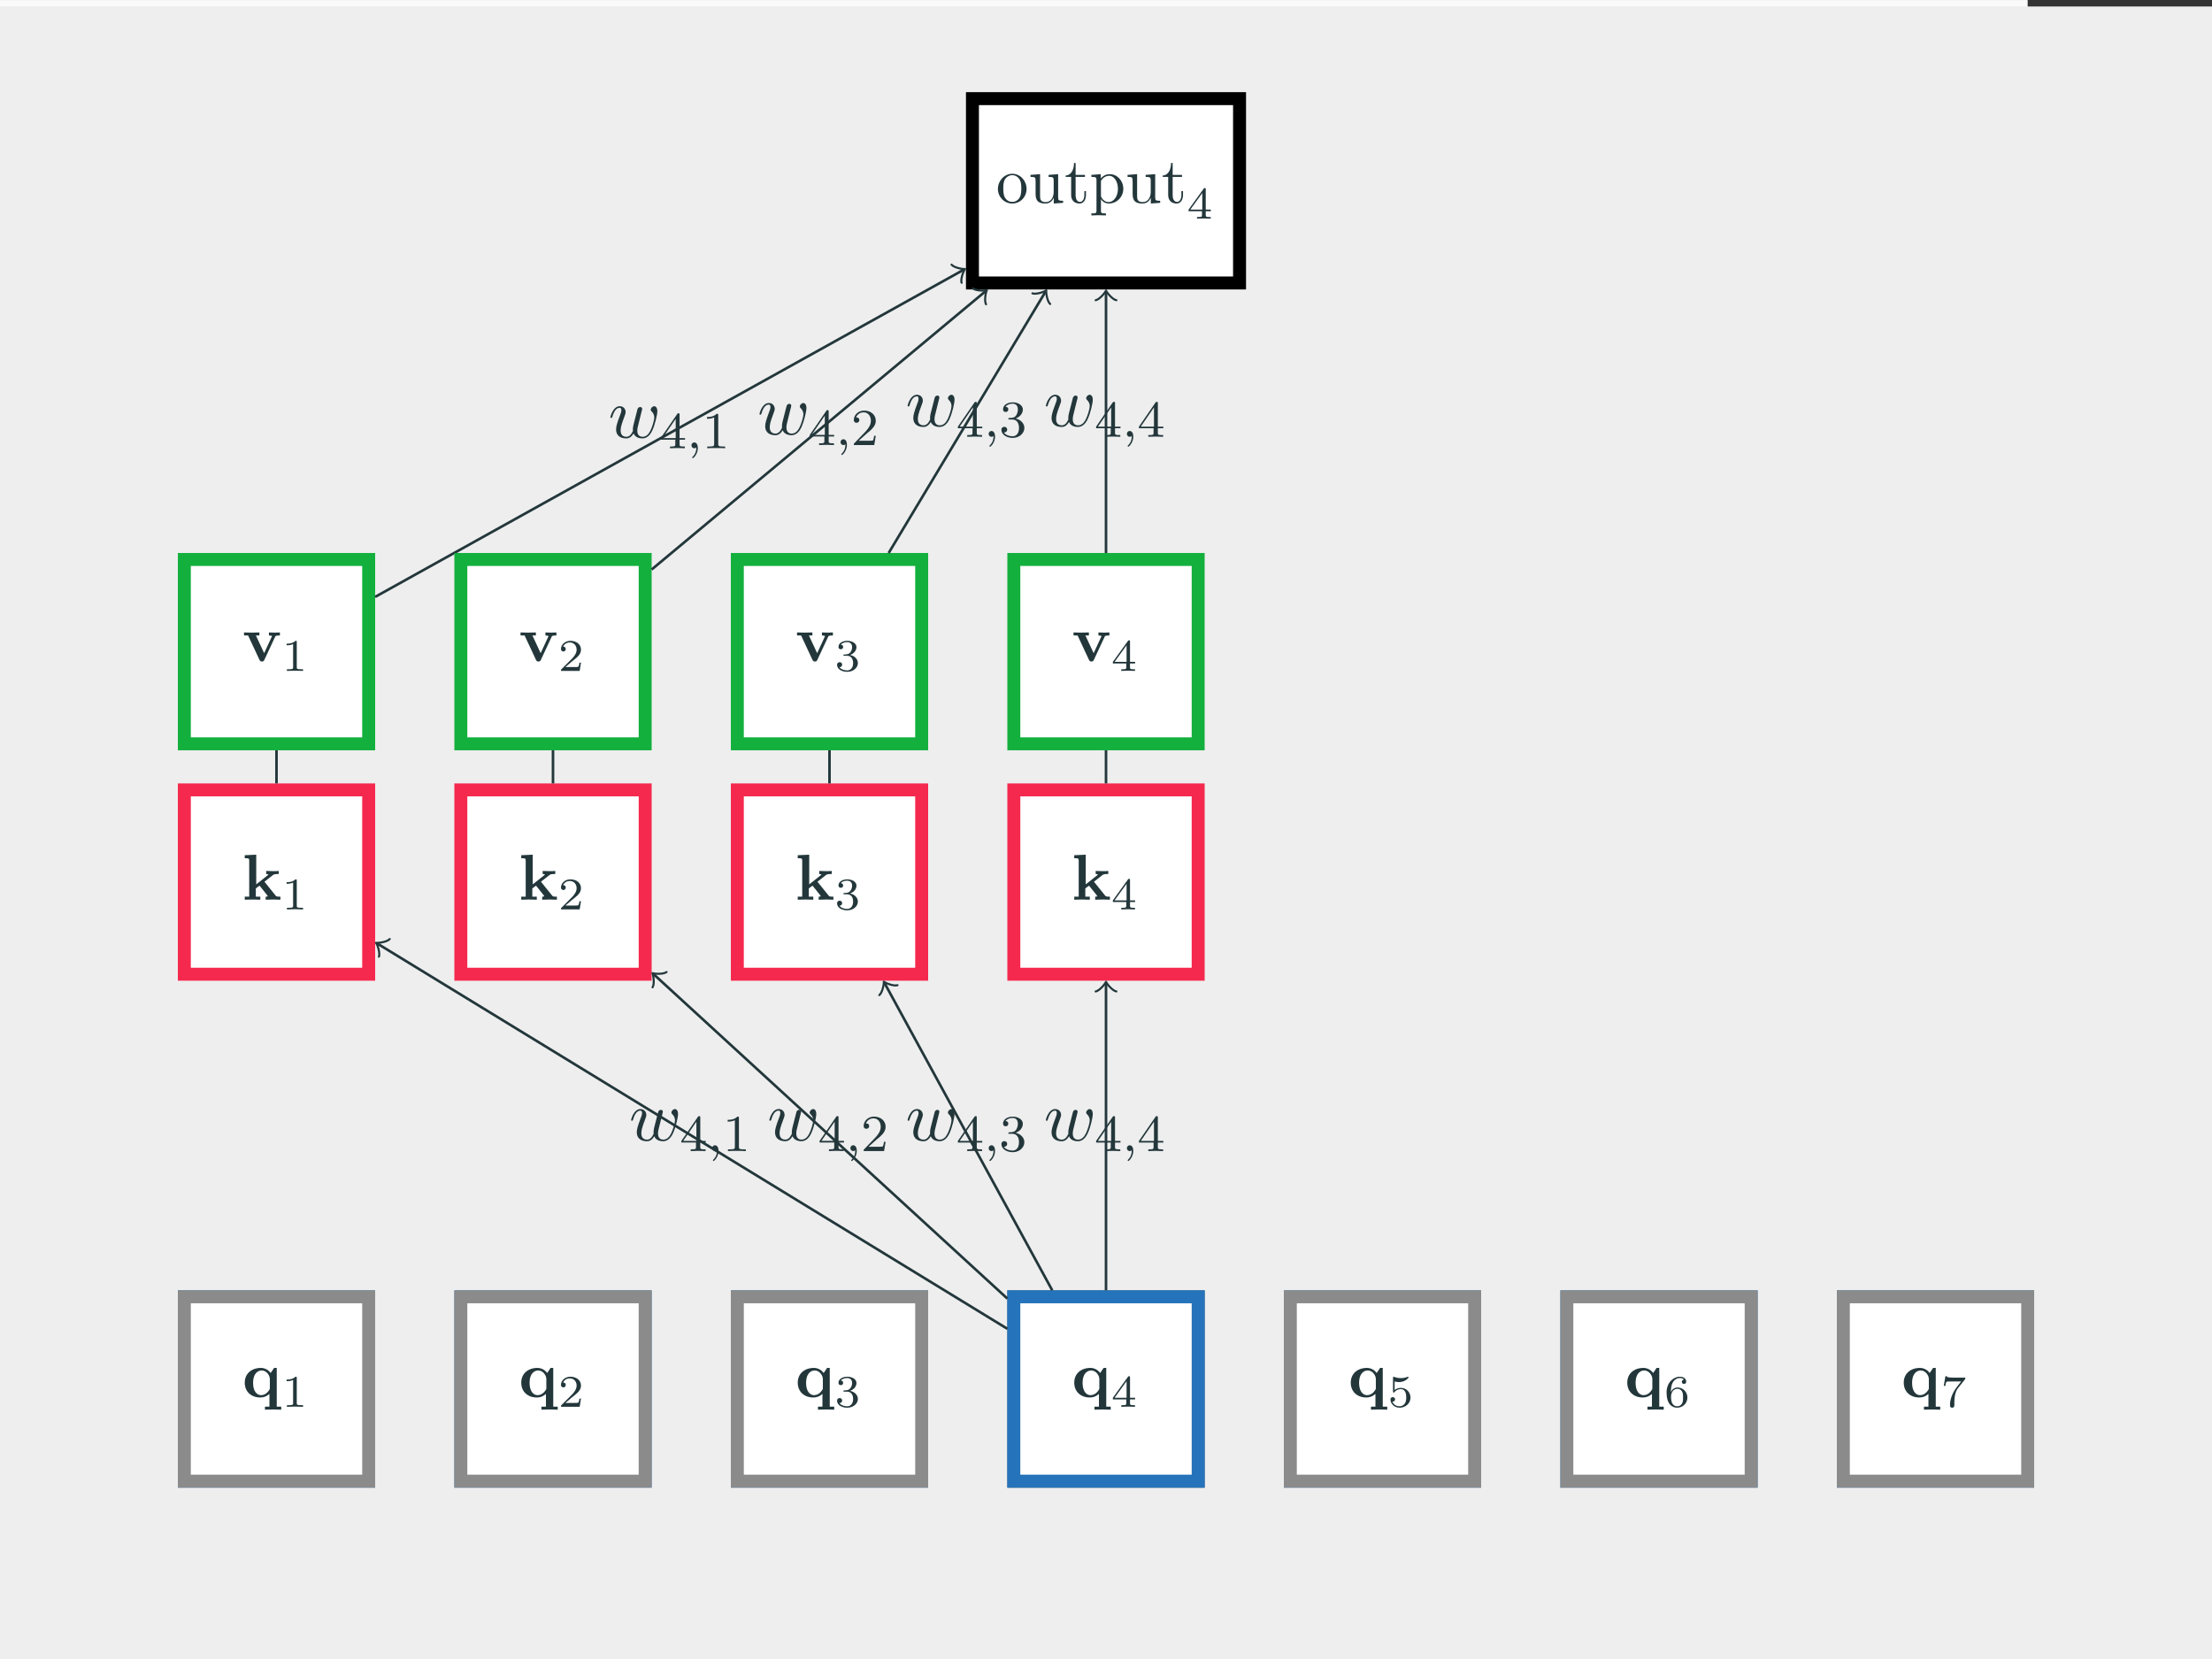 <?xml version="1.0" encoding="UTF-8"?>
<svg xmlns="http://www.w3.org/2000/svg" xmlns:xlink="http://www.w3.org/1999/xlink" width="340.16" height="255.12" viewBox="0 0 340.16 255.12">
<rect x="0" y="0" width="340.16" height="255.12" fill="#333333" stroke="none"/>
<defs>
<g>
<g id="glyph-0-0">
</g>
<g id="glyph-0-1">
<path d="M 4.688 -2.141 C 4.688 -3.406 3.703 -4.469 2.5 -4.469 C 1.25 -4.469 0.281 -3.375 0.281 -2.141 C 0.281 -0.844 1.312 0.109 2.484 0.109 C 3.688 0.109 4.688 -0.875 4.688 -2.141 Z M 2.5 -0.141 C 2.062 -0.141 1.625 -0.344 1.359 -0.812 C 1.109 -1.25 1.109 -1.859 1.109 -2.219 C 1.109 -2.609 1.109 -3.141 1.344 -3.578 C 1.609 -4.031 2.078 -4.25 2.484 -4.25 C 2.922 -4.25 3.344 -4.031 3.609 -3.594 C 3.875 -3.172 3.875 -2.594 3.875 -2.219 C 3.875 -1.859 3.875 -1.312 3.656 -0.875 C 3.422 -0.422 2.984 -0.141 2.5 -0.141 Z M 2.5 -0.141 "/>
</g>
<g id="glyph-0-2">
<path d="M 3.891 -0.781 L 3.891 0.109 L 5.328 0 L 5.328 -0.312 C 4.641 -0.312 4.562 -0.375 4.562 -0.875 L 4.562 -4.406 L 3.094 -4.297 L 3.094 -3.984 C 3.781 -3.984 3.875 -3.922 3.875 -3.422 L 3.875 -1.656 C 3.875 -0.781 3.391 -0.109 2.656 -0.109 C 1.828 -0.109 1.781 -0.578 1.781 -1.094 L 1.781 -4.406 L 0.312 -4.297 L 0.312 -3.984 C 1.094 -3.984 1.094 -3.953 1.094 -3.078 L 1.094 -1.578 C 1.094 -0.797 1.094 0.109 2.609 0.109 C 3.172 0.109 3.609 -0.172 3.891 -0.781 Z M 3.891 -0.781 "/>
</g>
<g id="glyph-0-3">
<path d="M 1.719 -3.984 L 3.156 -3.984 L 3.156 -4.297 L 1.719 -4.297 L 1.719 -6.125 L 1.469 -6.125 C 1.469 -5.312 1.172 -4.25 0.188 -4.203 L 0.188 -3.984 L 1.031 -3.984 L 1.031 -1.234 C 1.031 -0.016 1.969 0.109 2.328 0.109 C 3.031 0.109 3.312 -0.594 3.312 -1.234 L 3.312 -1.797 L 3.062 -1.797 L 3.062 -1.25 C 3.062 -0.516 2.766 -0.141 2.391 -0.141 C 1.719 -0.141 1.719 -1.047 1.719 -1.219 Z M 1.719 -3.984 "/>
</g>
<g id="glyph-0-4">
<path d="M 1.719 -3.75 L 1.719 -4.406 L 0.281 -4.297 L 0.281 -3.984 C 0.984 -3.984 1.062 -3.922 1.062 -3.484 L 1.062 1.172 C 1.062 1.625 0.953 1.625 0.281 1.625 L 0.281 1.938 C 0.625 1.922 1.141 1.906 1.391 1.906 C 1.672 1.906 2.172 1.922 2.516 1.938 L 2.516 1.625 C 1.859 1.625 1.75 1.625 1.75 1.172 L 1.75 -0.594 C 1.797 -0.422 2.219 0.109 2.969 0.109 C 4.156 0.109 5.188 -0.875 5.188 -2.156 C 5.188 -3.422 4.234 -4.406 3.109 -4.406 C 2.328 -4.406 1.906 -3.969 1.719 -3.75 Z M 1.75 -1.141 L 1.75 -3.359 C 2.031 -3.875 2.516 -4.156 3.031 -4.156 C 3.766 -4.156 4.359 -3.281 4.359 -2.156 C 4.359 -0.953 3.672 -0.109 2.938 -0.109 C 2.531 -0.109 2.156 -0.312 1.891 -0.719 C 1.75 -0.922 1.75 -0.938 1.75 -1.141 Z M 1.75 -1.141 "/>
</g>
<g id="glyph-1-0">
</g>
<g id="glyph-1-1">
<path d="M 3.688 -1.141 L 3.688 -1.391 L 2.906 -1.391 L 2.906 -4.5 C 2.906 -4.641 2.906 -4.703 2.766 -4.703 C 2.672 -4.703 2.641 -4.703 2.578 -4.594 L 0.266 -1.391 L 0.266 -1.141 L 2.328 -1.141 L 2.328 -0.578 C 2.328 -0.328 2.328 -0.25 1.75 -0.25 L 1.562 -0.25 L 1.562 0 C 1.922 -0.016 2.359 -0.031 2.609 -0.031 C 2.875 -0.031 3.312 -0.016 3.672 0 L 3.672 -0.25 L 3.484 -0.25 C 2.906 -0.25 2.906 -0.328 2.906 -0.578 L 2.906 -1.141 Z M 2.375 -3.938 L 2.375 -1.391 L 0.531 -1.391 Z M 2.375 -3.938 "/>
</g>
<g id="glyph-1-2">
<path d="M 2.328 -4.438 C 2.328 -4.625 2.328 -4.625 2.125 -4.625 C 1.672 -4.188 1.047 -4.188 0.766 -4.188 L 0.766 -3.938 C 0.922 -3.938 1.391 -3.938 1.766 -4.125 L 1.766 -0.578 C 1.766 -0.344 1.766 -0.25 1.078 -0.25 L 0.812 -0.25 L 0.812 0 C 0.938 0 1.797 -0.031 2.047 -0.031 C 2.266 -0.031 3.141 0 3.297 0 L 3.297 -0.25 L 3.031 -0.25 C 2.328 -0.25 2.328 -0.344 2.328 -0.578 Z M 2.328 -4.438 "/>
</g>
<g id="glyph-1-3">
<path d="M 3.516 -1.266 L 3.281 -1.266 C 3.266 -1.109 3.188 -0.703 3.094 -0.641 C 3.047 -0.594 2.516 -0.594 2.406 -0.594 L 1.125 -0.594 C 1.859 -1.234 2.109 -1.438 2.516 -1.766 C 3.031 -2.172 3.516 -2.609 3.516 -3.266 C 3.516 -4.109 2.781 -4.625 1.891 -4.625 C 1.031 -4.625 0.438 -4.016 0.438 -3.375 C 0.438 -3.031 0.734 -2.984 0.812 -2.984 C 0.969 -2.984 1.172 -3.109 1.172 -3.359 C 1.172 -3.484 1.125 -3.734 0.766 -3.734 C 0.984 -4.219 1.453 -4.375 1.781 -4.375 C 2.484 -4.375 2.844 -3.828 2.844 -3.266 C 2.844 -2.656 2.406 -2.188 2.188 -1.938 L 0.516 -0.266 C 0.438 -0.203 0.438 -0.188 0.438 0 L 3.312 0 Z M 3.516 -1.266 "/>
</g>
<g id="glyph-1-4">
<path d="M 1.906 -2.328 C 2.453 -2.328 2.844 -1.953 2.844 -1.203 C 2.844 -0.344 2.328 -0.078 1.938 -0.078 C 1.656 -0.078 1.031 -0.156 0.75 -0.578 C 1.078 -0.578 1.156 -0.812 1.156 -0.969 C 1.156 -1.188 0.984 -1.344 0.766 -1.344 C 0.578 -1.344 0.375 -1.219 0.375 -0.938 C 0.375 -0.281 1.094 0.141 1.938 0.141 C 2.906 0.141 3.578 -0.516 3.578 -1.203 C 3.578 -1.75 3.141 -2.297 2.375 -2.453 C 3.094 -2.719 3.359 -3.234 3.359 -3.672 C 3.359 -4.219 2.734 -4.625 1.953 -4.625 C 1.188 -4.625 0.594 -4.25 0.594 -3.688 C 0.594 -3.453 0.75 -3.328 0.953 -3.328 C 1.172 -3.328 1.312 -3.484 1.312 -3.672 C 1.312 -3.875 1.172 -4.031 0.953 -4.047 C 1.203 -4.344 1.672 -4.422 1.938 -4.422 C 2.25 -4.422 2.688 -4.266 2.688 -3.672 C 2.688 -3.375 2.594 -3.047 2.406 -2.844 C 2.188 -2.578 1.984 -2.562 1.641 -2.531 C 1.469 -2.516 1.453 -2.516 1.422 -2.516 C 1.406 -2.516 1.344 -2.5 1.344 -2.422 C 1.344 -2.328 1.406 -2.328 1.531 -2.328 Z M 1.906 -2.328 "/>
</g>
<g id="glyph-1-5">
<path d="M 1.078 -3.891 C 1.438 -3.797 1.641 -3.797 1.75 -3.797 C 2.672 -3.797 3.219 -4.422 3.219 -4.531 C 3.219 -4.609 3.172 -4.625 3.141 -4.625 C 3.125 -4.625 3.109 -4.625 3.078 -4.609 C 2.906 -4.547 2.547 -4.406 2.031 -4.406 C 1.828 -4.406 1.469 -4.422 1.016 -4.594 C 0.938 -4.625 0.922 -4.625 0.922 -4.625 C 0.828 -4.625 0.828 -4.547 0.828 -4.438 L 0.828 -2.391 C 0.828 -2.266 0.828 -2.188 0.938 -2.188 C 1 -2.188 1.016 -2.188 1.078 -2.281 C 1.375 -2.656 1.812 -2.719 2.047 -2.719 C 2.469 -2.719 2.656 -2.391 2.688 -2.328 C 2.812 -2.094 2.859 -1.828 2.859 -1.422 C 2.859 -1.219 2.859 -0.812 2.641 -0.5 C 2.469 -0.25 2.172 -0.078 1.828 -0.078 C 1.375 -0.078 0.906 -0.328 0.734 -0.797 C 1 -0.781 1.141 -0.953 1.141 -1.141 C 1.141 -1.438 0.875 -1.484 0.781 -1.484 C 0.781 -1.484 0.438 -1.484 0.438 -1.109 C 0.438 -0.484 1.016 0.141 1.844 0.141 C 2.734 0.141 3.516 -0.516 3.516 -1.406 C 3.516 -2.188 2.922 -2.906 2.062 -2.906 C 1.75 -2.906 1.391 -2.844 1.078 -2.578 Z M 1.078 -3.891 "/>
</g>
<g id="glyph-1-6">
<path d="M 1.047 -2.281 C 1.047 -2.844 1.094 -3.359 1.359 -3.797 C 1.594 -4.172 1.969 -4.422 2.422 -4.422 C 2.625 -4.422 2.906 -4.375 3.047 -4.188 C 2.875 -4.172 2.719 -4.047 2.719 -3.844 C 2.719 -3.672 2.844 -3.516 3.047 -3.516 C 3.266 -3.516 3.391 -3.656 3.391 -3.859 C 3.391 -4.266 3.094 -4.625 2.406 -4.625 C 1.406 -4.625 0.375 -3.703 0.375 -2.203 C 0.375 -0.406 1.219 0.141 2 0.141 C 2.844 0.141 3.578 -0.516 3.578 -1.422 C 3.578 -2.312 2.875 -2.969 2.062 -2.969 C 1.5 -2.969 1.203 -2.594 1.047 -2.281 Z M 2 -0.078 C 1.641 -0.078 1.375 -0.281 1.219 -0.594 C 1.125 -0.797 1.062 -1.156 1.062 -1.562 C 1.062 -2.25 1.469 -2.766 2.031 -2.766 C 2.344 -2.766 2.562 -2.641 2.734 -2.391 C 2.906 -2.125 2.906 -1.828 2.906 -1.422 C 2.906 -1.031 2.906 -0.734 2.719 -0.453 C 2.562 -0.219 2.328 -0.078 2 -0.078 Z M 2 -0.078 "/>
</g>
<g id="glyph-1-7">
<path d="M 3.734 -4.203 C 3.797 -4.297 3.797 -4.312 3.797 -4.484 L 1.969 -4.484 C 1.688 -4.484 1.609 -4.5 1.359 -4.516 C 1 -4.547 0.984 -4.594 0.969 -4.703 L 0.734 -4.703 L 0.484 -3.219 L 0.719 -3.219 C 0.734 -3.328 0.812 -3.781 0.922 -3.859 C 0.969 -3.891 1.547 -3.891 1.641 -3.891 L 3.156 -3.891 C 2.938 -3.609 2.578 -3.172 2.438 -2.969 C 1.531 -1.781 1.438 -0.672 1.438 -0.266 C 1.438 -0.188 1.438 0.141 1.766 0.141 C 2.109 0.141 2.109 -0.172 2.109 -0.266 L 2.109 -0.547 C 2.109 -1.891 2.391 -2.516 2.688 -2.891 Z M 3.734 -4.203 "/>
</g>
<g id="glyph-2-0">
</g>
<g id="glyph-2-1">
<path d="M 4.234 -1.422 C 4.234 -1.234 4.234 -1.203 4.078 -1 C 3.672 -0.406 3.172 -0.297 2.875 -0.297 C 2.25 -0.297 1.656 -0.875 1.656 -2.203 C 1.656 -3.625 2.391 -4.094 2.984 -4.094 C 3.75 -4.094 4.234 -3.297 4.234 -2.797 Z M 4.359 -3.703 C 4.016 -4.188 3.453 -4.484 2.859 -4.484 C 1.406 -4.484 0.375 -3.594 0.375 -2.219 C 0.375 -0.812 1.391 0.062 2.766 0.062 C 3.266 0.062 3.703 -0.078 4.172 -0.484 L 4.172 1.469 L 3.484 1.469 L 3.484 1.938 C 3.766 1.922 4.359 1.906 4.734 1.906 C 5.125 1.906 5.719 1.922 5.984 1.938 L 5.984 1.469 L 5.297 1.469 L 5.297 -4.484 L 4.891 -4.484 Z M 4.359 -3.703 "/>
</g>
<g id="glyph-2-2">
<path d="M 2.141 -2.359 L 2.141 -6.922 L 0.375 -6.844 L 0.375 -6.375 C 0.984 -6.375 1.062 -6.375 1.062 -5.984 L 1.062 -0.469 L 0.375 -0.469 L 0.375 0 C 0.734 -0.016 1.203 -0.031 1.562 -0.031 C 1.938 -0.031 2.406 -0.016 2.766 0 L 2.766 -0.469 L 2.078 -0.469 L 2.078 -1.734 C 2.375 -1.969 2.453 -2.031 2.656 -2.156 L 3.656 -0.906 C 3.75 -0.781 3.906 -0.594 3.906 -0.562 C 3.906 -0.469 3.734 -0.469 3.594 -0.469 L 3.594 0 C 3.891 -0.016 4.766 -0.031 4.812 -0.031 C 5.172 -0.031 5.516 -0.016 5.859 0 L 5.859 -0.469 L 5.688 -0.469 C 5.25 -0.469 5.219 -0.516 5.094 -0.672 L 3.406 -2.766 L 4.703 -3.781 C 4.844 -3.891 4.938 -3.953 5.609 -3.953 L 5.609 -4.422 C 5.328 -4.391 5.078 -4.391 4.828 -4.391 C 4.562 -4.391 3.906 -4.422 3.672 -4.422 L 3.672 -3.953 C 3.906 -3.953 3.938 -3.922 4.016 -3.844 Z M 2.141 -2.359 "/>
</g>
<g id="glyph-2-3">
<path d="M 5.047 -3.75 C 5.109 -3.891 5.141 -3.953 5.781 -3.953 L 5.781 -4.422 C 5.531 -4.406 5.25 -4.391 5 -4.391 C 4.75 -4.391 4.297 -4.422 4.094 -4.422 L 4.094 -3.953 C 4.281 -3.953 4.562 -3.922 4.562 -3.844 C 4.562 -3.844 4.562 -3.812 4.516 -3.734 L 3.359 -1.234 L 2.094 -3.953 L 2.625 -3.953 L 2.625 -4.422 C 2.297 -4.406 1.406 -4.391 1.391 -4.391 C 1.109 -4.391 0.672 -4.422 0.266 -4.422 L 0.266 -3.953 L 0.891 -3.953 L 2.641 -0.203 C 2.766 0.047 2.891 0.047 3.016 0.047 C 3.188 0.047 3.297 0.016 3.391 -0.203 Z M 5.047 -3.75 "/>
</g>
<g id="glyph-3-0">
</g>
<g id="glyph-3-1">
<path d="M 5.031 -3.703 C 5.094 -3.938 5.203 -4.344 5.203 -4.406 C 5.203 -4.609 5.047 -4.703 4.891 -4.703 C 4.75 -4.703 4.562 -4.609 4.484 -4.391 C 4.453 -4.312 3.938 -2.234 3.859 -1.953 C 3.781 -1.625 3.766 -1.422 3.766 -1.234 C 3.766 -1.109 3.766 -1.094 3.781 -1.031 C 3.516 -0.453 3.203 -0.125 2.766 -0.125 C 1.891 -0.125 1.891 -0.922 1.891 -1.109 C 1.891 -1.469 1.953 -1.891 2.469 -3.234 C 2.578 -3.562 2.656 -3.703 2.656 -3.922 C 2.656 -4.422 2.297 -4.828 1.75 -4.828 C 0.719 -4.828 0.312 -3.234 0.312 -3.141 C 0.312 -3.031 0.422 -3.031 0.453 -3.031 C 0.562 -3.031 0.562 -3.047 0.625 -3.234 C 0.922 -4.25 1.344 -4.578 1.719 -4.578 C 1.828 -4.578 2 -4.562 2 -4.219 C 2 -3.953 1.875 -3.641 1.797 -3.453 C 1.312 -2.172 1.188 -1.672 1.188 -1.25 C 1.188 -0.266 1.922 0.125 2.734 0.125 C 2.922 0.125 3.438 0.125 3.875 -0.641 C 4.156 0.047 4.906 0.125 5.234 0.125 C 6.047 0.125 6.531 -0.562 6.812 -1.219 C 7.188 -2.078 7.531 -3.531 7.531 -4.062 C 7.531 -4.656 7.234 -4.828 7.062 -4.828 C 6.781 -4.828 6.516 -4.531 6.516 -4.297 C 6.516 -4.156 6.578 -4.094 6.672 -4 C 6.797 -3.875 7.062 -3.594 7.062 -3.078 C 7.062 -2.703 6.75 -1.641 6.469 -1.078 C 6.188 -0.5 5.797 -0.125 5.266 -0.125 C 4.75 -0.125 4.453 -0.453 4.453 -1.062 C 4.453 -1.375 4.531 -1.719 4.578 -1.859 Z M 5.031 -3.703 "/>
</g>
<g id="glyph-4-0">
</g>
<g id="glyph-4-1">
<path d="M 3.141 -5.156 C 3.141 -5.312 3.141 -5.375 2.969 -5.375 C 2.875 -5.375 2.859 -5.375 2.781 -5.266 L 0.234 -1.562 L 0.234 -1.312 L 2.484 -1.312 L 2.484 -0.641 C 2.484 -0.344 2.469 -0.266 1.844 -0.266 L 1.672 -0.266 L 1.672 0 C 2.344 -0.031 2.359 -0.031 2.812 -0.031 C 3.266 -0.031 3.281 -0.031 3.953 0 L 3.953 -0.266 L 3.781 -0.266 C 3.156 -0.266 3.141 -0.344 3.141 -0.641 L 3.141 -1.312 L 3.984 -1.312 L 3.984 -1.562 L 3.141 -1.562 Z M 2.547 -4.516 L 2.547 -1.562 L 0.516 -1.562 Z M 2.547 -4.516 "/>
</g>
<g id="glyph-4-2">
<path d="M 2.5 -5.078 C 2.5 -5.297 2.484 -5.297 2.266 -5.297 C 1.938 -4.984 1.516 -4.797 0.766 -4.797 L 0.766 -4.531 C 0.984 -4.531 1.406 -4.531 1.875 -4.734 L 1.875 -0.656 C 1.875 -0.359 1.844 -0.266 1.094 -0.266 L 0.812 -0.266 L 0.812 0 C 1.141 -0.031 1.828 -0.031 2.188 -0.031 C 2.547 -0.031 3.234 -0.031 3.562 0 L 3.562 -0.266 L 3.281 -0.266 C 2.531 -0.266 2.5 -0.359 2.5 -0.656 Z M 2.5 -5.078 "/>
</g>
<g id="glyph-4-3">
<path d="M 2.25 -1.625 C 2.375 -1.75 2.703 -2.016 2.844 -2.125 C 3.328 -2.578 3.797 -3.016 3.797 -3.734 C 3.797 -4.688 3 -5.297 2.016 -5.297 C 1.047 -5.297 0.422 -4.578 0.422 -3.859 C 0.422 -3.469 0.734 -3.422 0.844 -3.422 C 1.016 -3.422 1.266 -3.531 1.266 -3.844 C 1.266 -4.25 0.859 -4.25 0.766 -4.25 C 1 -4.844 1.531 -5.031 1.922 -5.031 C 2.656 -5.031 3.047 -4.406 3.047 -3.734 C 3.047 -2.906 2.469 -2.297 1.516 -1.344 L 0.516 -0.297 C 0.422 -0.219 0.422 -0.203 0.422 0 L 3.562 0 L 3.797 -1.422 L 3.547 -1.422 C 3.531 -1.266 3.469 -0.875 3.375 -0.719 C 3.328 -0.656 2.719 -0.656 2.594 -0.656 L 1.172 -0.656 Z M 2.25 -1.625 "/>
</g>
<g id="glyph-4-4">
<path d="M 2.016 -2.656 C 2.641 -2.656 3.047 -2.203 3.047 -1.359 C 3.047 -0.359 2.484 -0.078 2.062 -0.078 C 1.625 -0.078 1.016 -0.234 0.734 -0.656 C 1.031 -0.656 1.234 -0.844 1.234 -1.094 C 1.234 -1.359 1.047 -1.531 0.781 -1.531 C 0.578 -1.531 0.344 -1.406 0.344 -1.078 C 0.344 -0.328 1.156 0.172 2.078 0.172 C 3.125 0.172 3.875 -0.562 3.875 -1.359 C 3.875 -2.031 3.344 -2.625 2.531 -2.812 C 3.156 -3.031 3.641 -3.562 3.641 -4.203 C 3.641 -4.844 2.922 -5.297 2.094 -5.297 C 1.234 -5.297 0.594 -4.844 0.594 -4.234 C 0.594 -3.938 0.781 -3.812 1 -3.812 C 1.25 -3.812 1.406 -3.984 1.406 -4.219 C 1.406 -4.516 1.141 -4.625 0.969 -4.625 C 1.312 -5.062 1.922 -5.094 2.062 -5.094 C 2.266 -5.094 2.875 -5.031 2.875 -4.203 C 2.875 -3.656 2.641 -3.312 2.531 -3.188 C 2.297 -2.938 2.109 -2.922 1.625 -2.891 C 1.469 -2.891 1.406 -2.875 1.406 -2.766 C 1.406 -2.656 1.484 -2.656 1.625 -2.656 Z M 2.016 -2.656 "/>
</g>
<g id="glyph-5-0">
</g>
<g id="glyph-5-1">
<path d="M 1.484 -0.125 C 1.484 0.391 1.375 0.859 0.891 1.344 C 0.859 1.375 0.844 1.391 0.844 1.422 C 0.844 1.484 0.906 1.531 0.953 1.531 C 1.047 1.531 1.719 0.906 1.719 -0.031 C 1.719 -0.531 1.516 -0.891 1.172 -0.891 C 0.891 -0.891 0.734 -0.656 0.734 -0.453 C 0.734 -0.219 0.891 0 1.172 0 C 1.375 0 1.484 -0.109 1.484 -0.125 Z M 1.484 -0.125 "/>
</g>
</g>
<clipPath id="clip-0">
<path clip-rule="nonzero" d="M 0 0 L 312 0 L 312 255.121 L 0 255.121 Z M 0 0 "/>
</clipPath>
</defs>
<g clip-path="url(#clip-0)">
<path fill-rule="nonzero" fill="rgb(98%, 98%, 98%)" fill-opacity="1" d="M -28.348 255.121 L 311.812 255.121 L 311.812 0.004 L -28.348 0.004 Z M -28.348 255.121 "/>
</g>
<path fill-rule="nonzero" fill="rgb(92.999%, 92.999%, 92.999%)" fill-opacity="1" d="M 0 256.117 L 0 0.996 L 340.16 0.996 L 340.16 256.117 Z M 0 256.117 "/>
<path fill-rule="nonzero" fill="rgb(100%, 100%, 100%)" fill-opacity="1" stroke-width="1.993" stroke-linecap="butt" stroke-linejoin="miter" stroke="rgb(0%, 0%, 0%)" stroke-opacity="1" stroke-miterlimit="10" d="M 107.023 170.081 L 148.097 170.081 L 148.097 198.429 L 107.023 198.429 Z M 107.023 170.081 " transform="matrix(1, 0, 0, -1, 42.52, 213.597)"/>
<g fill="rgb(13.724%, 21.57%, 23.137%)" fill-opacity="1">
<use xlink:href="#glyph-0-1" x="153.178" y="31.189"/>
<use xlink:href="#glyph-0-2" x="158.159" y="31.189"/>
<use xlink:href="#glyph-0-3" x="163.689" y="31.189"/>
<use xlink:href="#glyph-0-4" x="167.554" y="31.189"/>
<use xlink:href="#glyph-0-2" x="173.083" y="31.189"/>
<use xlink:href="#glyph-0-3" x="178.613" y="31.189"/>
</g>
<g fill="rgb(13.724%, 21.57%, 23.137%)" fill-opacity="1">
<use xlink:href="#glyph-1-1" x="182.512" y="33.624"/>
</g>
<path fill-rule="nonzero" fill="rgb(100%, 100%, 100%)" fill-opacity="1" stroke-width="1.993" stroke-linecap="butt" stroke-linejoin="miter" stroke="rgb(14.51%, 45.096%, 72.942%)" stroke-opacity="1" stroke-miterlimit="10" d="M -14.172 -14.173 L 14.175 -14.173 L 14.175 14.175 L -14.172 14.175 Z M -14.172 -14.173 " transform="matrix(1, 0, 0, -1, 42.52, 213.597)"/>
<g fill="rgb(13.724%, 21.57%, 23.137%)" fill-opacity="1">
<use xlink:href="#glyph-2-1" x="37.262" y="214.842"/>
</g>
<g fill="rgb(13.724%, 21.57%, 23.137%)" fill-opacity="1">
<use xlink:href="#glyph-1-2" x="43.308" y="216.336"/>
</g>
<path fill-rule="nonzero" fill="rgb(100%, 100%, 100%)" fill-opacity="1" stroke-width="1.993" stroke-linecap="butt" stroke-linejoin="miter" stroke="rgb(54.509%, 54.509%, 54.509%)" stroke-opacity="1" stroke-miterlimit="10" d="M -14.172 -14.173 L 14.175 -14.173 L 14.175 14.175 L -14.172 14.175 Z M -14.172 -14.173 " transform="matrix(1, 0, 0, -1, 42.52, 213.597)"/>
<g fill="rgb(13.724%, 21.57%, 23.137%)" fill-opacity="1">
<use xlink:href="#glyph-2-1" x="37.262" y="214.842"/>
</g>
<g fill="rgb(13.724%, 21.57%, 23.137%)" fill-opacity="1">
<use xlink:href="#glyph-1-2" x="43.308" y="216.336"/>
</g>
<path fill-rule="nonzero" fill="rgb(100%, 100%, 100%)" fill-opacity="1" stroke-width="1.993" stroke-linecap="butt" stroke-linejoin="miter" stroke="rgb(14.51%, 45.096%, 72.942%)" stroke-opacity="1" stroke-miterlimit="10" d="M 28.347 -14.173 L 56.695 -14.173 L 56.695 14.175 L 28.347 14.175 Z M 28.347 -14.173 " transform="matrix(1, 0, 0, -1, 42.52, 213.597)"/>
<g fill="rgb(13.724%, 21.57%, 23.137%)" fill-opacity="1">
<use xlink:href="#glyph-2-1" x="79.782" y="214.842"/>
</g>
<g fill="rgb(13.724%, 21.57%, 23.137%)" fill-opacity="1">
<use xlink:href="#glyph-1-3" x="85.828" y="216.336"/>
</g>
<path fill-rule="nonzero" fill="rgb(100%, 100%, 100%)" fill-opacity="1" stroke-width="1.993" stroke-linecap="butt" stroke-linejoin="miter" stroke="rgb(54.509%, 54.509%, 54.509%)" stroke-opacity="1" stroke-miterlimit="10" d="M 28.347 -14.173 L 56.695 -14.173 L 56.695 14.175 L 28.347 14.175 Z M 28.347 -14.173 " transform="matrix(1, 0, 0, -1, 42.52, 213.597)"/>
<g fill="rgb(13.724%, 21.57%, 23.137%)" fill-opacity="1">
<use xlink:href="#glyph-2-1" x="79.782" y="214.842"/>
</g>
<g fill="rgb(13.724%, 21.57%, 23.137%)" fill-opacity="1">
<use xlink:href="#glyph-1-3" x="85.828" y="216.336"/>
</g>
<path fill-rule="nonzero" fill="rgb(100%, 100%, 100%)" fill-opacity="1" stroke-width="1.993" stroke-linecap="butt" stroke-linejoin="miter" stroke="rgb(14.51%, 45.096%, 72.942%)" stroke-opacity="1" stroke-miterlimit="10" d="M 70.867 -14.173 L 99.214 -14.173 L 99.214 14.175 L 70.867 14.175 Z M 70.867 -14.173 " transform="matrix(1, 0, 0, -1, 42.52, 213.597)"/>
<g fill="rgb(13.724%, 21.57%, 23.137%)" fill-opacity="1">
<use xlink:href="#glyph-2-1" x="122.302" y="214.842"/>
</g>
<g fill="rgb(13.724%, 21.57%, 23.137%)" fill-opacity="1">
<use xlink:href="#glyph-1-4" x="128.348" y="216.336"/>
</g>
<path fill-rule="nonzero" fill="rgb(100%, 100%, 100%)" fill-opacity="1" stroke-width="1.993" stroke-linecap="butt" stroke-linejoin="miter" stroke="rgb(54.509%, 54.509%, 54.509%)" stroke-opacity="1" stroke-miterlimit="10" d="M 70.867 -14.173 L 99.214 -14.173 L 99.214 14.175 L 70.867 14.175 Z M 70.867 -14.173 " transform="matrix(1, 0, 0, -1, 42.52, 213.597)"/>
<g fill="rgb(13.724%, 21.57%, 23.137%)" fill-opacity="1">
<use xlink:href="#glyph-2-1" x="122.302" y="214.842"/>
</g>
<g fill="rgb(13.724%, 21.57%, 23.137%)" fill-opacity="1">
<use xlink:href="#glyph-1-4" x="128.348" y="216.336"/>
</g>
<path fill-rule="nonzero" fill="rgb(100%, 100%, 100%)" fill-opacity="1" stroke-width="1.993" stroke-linecap="butt" stroke-linejoin="miter" stroke="rgb(14.51%, 45.096%, 72.942%)" stroke-opacity="1" stroke-miterlimit="10" d="M 113.386 -14.173 L 141.734 -14.173 L 141.734 14.175 L 113.386 14.175 Z M 113.386 -14.173 " transform="matrix(1, 0, 0, -1, 42.52, 213.597)"/>
<g fill="rgb(13.724%, 21.57%, 23.137%)" fill-opacity="1">
<use xlink:href="#glyph-2-1" x="164.822" y="214.842"/>
</g>
<g fill="rgb(13.724%, 21.57%, 23.137%)" fill-opacity="1">
<use xlink:href="#glyph-1-1" x="170.868" y="216.336"/>
</g>
<path fill-rule="nonzero" fill="rgb(100%, 100%, 100%)" fill-opacity="1" stroke-width="1.993" stroke-linecap="butt" stroke-linejoin="miter" stroke="rgb(54.509%, 54.509%, 54.509%)" stroke-opacity="1" stroke-miterlimit="10" d="M 113.386 -14.173 L 141.734 -14.173 L 141.734 14.175 L 113.386 14.175 Z M 113.386 -14.173 " transform="matrix(1, 0, 0, -1, 42.52, 213.597)"/>
<g fill="rgb(13.724%, 21.57%, 23.137%)" fill-opacity="1">
<use xlink:href="#glyph-2-1" x="164.822" y="214.842"/>
</g>
<g fill="rgb(13.724%, 21.57%, 23.137%)" fill-opacity="1">
<use xlink:href="#glyph-1-1" x="170.868" y="216.336"/>
</g>
<path fill-rule="nonzero" fill="rgb(100%, 100%, 100%)" fill-opacity="1" stroke-width="1.993" stroke-linecap="butt" stroke-linejoin="miter" stroke="rgb(14.51%, 45.096%, 72.942%)" stroke-opacity="1" stroke-miterlimit="10" d="M 155.906 -14.173 L 184.253 -14.173 L 184.253 14.175 L 155.906 14.175 Z M 155.906 -14.173 " transform="matrix(1, 0, 0, -1, 42.52, 213.597)"/>
<g fill="rgb(13.724%, 21.57%, 23.137%)" fill-opacity="1">
<use xlink:href="#glyph-2-1" x="207.343" y="214.842"/>
</g>
<g fill="rgb(13.724%, 21.57%, 23.137%)" fill-opacity="1">
<use xlink:href="#glyph-1-5" x="213.389" y="216.336"/>
</g>
<path fill-rule="nonzero" fill="rgb(100%, 100%, 100%)" fill-opacity="1" stroke-width="1.993" stroke-linecap="butt" stroke-linejoin="miter" stroke="rgb(54.509%, 54.509%, 54.509%)" stroke-opacity="1" stroke-miterlimit="10" d="M 155.906 -14.173 L 184.253 -14.173 L 184.253 14.175 L 155.906 14.175 Z M 155.906 -14.173 " transform="matrix(1, 0, 0, -1, 42.52, 213.597)"/>
<g fill="rgb(13.724%, 21.57%, 23.137%)" fill-opacity="1">
<use xlink:href="#glyph-2-1" x="207.343" y="214.842"/>
</g>
<g fill="rgb(13.724%, 21.57%, 23.137%)" fill-opacity="1">
<use xlink:href="#glyph-1-5" x="213.389" y="216.336"/>
</g>
<path fill-rule="nonzero" fill="rgb(100%, 100%, 100%)" fill-opacity="1" stroke-width="1.993" stroke-linecap="butt" stroke-linejoin="miter" stroke="rgb(14.51%, 45.096%, 72.942%)" stroke-opacity="1" stroke-miterlimit="10" d="M 198.429 -14.173 L 226.773 -14.173 L 226.773 14.175 L 198.429 14.175 Z M 198.429 -14.173 " transform="matrix(1, 0, 0, -1, 42.52, 213.597)"/>
<g fill="rgb(13.724%, 21.57%, 23.137%)" fill-opacity="1">
<use xlink:href="#glyph-2-1" x="249.863" y="214.842"/>
</g>
<g fill="rgb(13.724%, 21.57%, 23.137%)" fill-opacity="1">
<use xlink:href="#glyph-1-6" x="255.909" y="216.336"/>
</g>
<path fill-rule="nonzero" fill="rgb(100%, 100%, 100%)" fill-opacity="1" stroke-width="1.993" stroke-linecap="butt" stroke-linejoin="miter" stroke="rgb(54.509%, 54.509%, 54.509%)" stroke-opacity="1" stroke-miterlimit="10" d="M 198.429 -14.173 L 226.773 -14.173 L 226.773 14.175 L 198.429 14.175 Z M 198.429 -14.173 " transform="matrix(1, 0, 0, -1, 42.52, 213.597)"/>
<g fill="rgb(13.724%, 21.57%, 23.137%)" fill-opacity="1">
<use xlink:href="#glyph-2-1" x="249.863" y="214.842"/>
</g>
<g fill="rgb(13.724%, 21.57%, 23.137%)" fill-opacity="1">
<use xlink:href="#glyph-1-6" x="255.909" y="216.336"/>
</g>
<path fill-rule="nonzero" fill="rgb(100%, 100%, 100%)" fill-opacity="1" stroke-width="1.993" stroke-linecap="butt" stroke-linejoin="miter" stroke="rgb(14.51%, 45.096%, 72.942%)" stroke-opacity="1" stroke-miterlimit="10" d="M 240.949 -14.173 L 269.296 -14.173 L 269.296 14.175 L 240.949 14.175 Z M 240.949 -14.173 " transform="matrix(1, 0, 0, -1, 42.52, 213.597)"/>
<g fill="rgb(13.724%, 21.57%, 23.137%)" fill-opacity="1">
<use xlink:href="#glyph-2-1" x="292.383" y="214.842"/>
</g>
<g fill="rgb(13.724%, 21.57%, 23.137%)" fill-opacity="1">
<use xlink:href="#glyph-1-7" x="298.429" y="216.336"/>
</g>
<path fill-rule="nonzero" fill="rgb(100%, 100%, 100%)" fill-opacity="1" stroke-width="1.993" stroke-linecap="butt" stroke-linejoin="miter" stroke="rgb(54.509%, 54.509%, 54.509%)" stroke-opacity="1" stroke-miterlimit="10" d="M 240.949 -14.173 L 269.296 -14.173 L 269.296 14.175 L 240.949 14.175 Z M 240.949 -14.173 " transform="matrix(1, 0, 0, -1, 42.52, 213.597)"/>
<g fill="rgb(13.724%, 21.57%, 23.137%)" fill-opacity="1">
<use xlink:href="#glyph-2-1" x="292.383" y="214.842"/>
</g>
<g fill="rgb(13.724%, 21.57%, 23.137%)" fill-opacity="1">
<use xlink:href="#glyph-1-7" x="298.429" y="216.336"/>
</g>
<path fill-rule="nonzero" fill="rgb(100%, 100%, 100%)" fill-opacity="1" stroke-width="1.993" stroke-linecap="butt" stroke-linejoin="miter" stroke="rgb(14.51%, 45.096%, 72.942%)" stroke-opacity="1" stroke-miterlimit="10" d="M 113.386 -14.173 L 141.734 -14.173 L 141.734 14.175 L 113.386 14.175 Z M 113.386 -14.173 " transform="matrix(1, 0, 0, -1, 42.52, 213.597)"/>
<g fill="rgb(13.724%, 21.57%, 23.137%)" fill-opacity="1">
<use xlink:href="#glyph-2-1" x="164.822" y="214.842"/>
</g>
<g fill="rgb(13.724%, 21.57%, 23.137%)" fill-opacity="1">
<use xlink:href="#glyph-1-1" x="170.868" y="216.336"/>
</g>
<path fill-rule="nonzero" fill="rgb(100%, 100%, 100%)" fill-opacity="1" stroke-width="1.993" stroke-linecap="butt" stroke-linejoin="miter" stroke="rgb(96.077%, 16.077%, 30.588%)" stroke-opacity="1" stroke-miterlimit="10" d="M -14.172 63.781 L 14.175 63.781 L 14.175 92.128 L -14.172 92.128 Z M -14.172 63.781 " transform="matrix(1, 0, 0, -1, 42.52, 213.597)"/>
<g fill="rgb(13.724%, 21.57%, 23.137%)" fill-opacity="1">
<use xlink:href="#glyph-2-2" x="37.262" y="138.356"/>
</g>
<g fill="rgb(13.724%, 21.57%, 23.137%)" fill-opacity="1">
<use xlink:href="#glyph-1-2" x="43.308" y="139.85"/>
</g>
<path fill-rule="nonzero" fill="rgb(100%, 100%, 100%)" fill-opacity="1" stroke-width="1.993" stroke-linecap="butt" stroke-linejoin="miter" stroke="rgb(7.841%, 69.019%, 24.315%)" stroke-opacity="1" stroke-miterlimit="10" d="M -14.172 99.214 L 14.175 99.214 L 14.175 127.562 L -14.172 127.562 Z M -14.172 99.214 " transform="matrix(1, 0, 0, -1, 42.52, 213.597)"/>
<g fill="rgb(13.724%, 21.57%, 23.137%)" fill-opacity="1">
<use xlink:href="#glyph-2-3" x="37.262" y="101.677"/>
</g>
<g fill="rgb(13.724%, 21.57%, 23.137%)" fill-opacity="1">
<use xlink:href="#glyph-1-2" x="43.308" y="103.171"/>
</g>
<path fill="none" stroke-width="0.399" stroke-linecap="butt" stroke-linejoin="miter" stroke="rgb(13.724%, 21.57%, 23.137%)" stroke-opacity="1" stroke-miterlimit="10" d="M -0 93.124 L -0 98.218 " transform="matrix(1, 0, 0, -1, 42.52, 213.597)"/>
<path fill="none" stroke-width="0.399" stroke-linecap="butt" stroke-linejoin="miter" stroke="rgb(13.724%, 21.57%, 23.137%)" stroke-opacity="1" stroke-miterlimit="10" d="M 15.171 121.808 L 105.625 172.089 " transform="matrix(1, 0, 0, -1, 42.52, 213.597)"/>
<path fill="none" stroke-width="0.319" stroke-linecap="round" stroke-linejoin="round" stroke="rgb(13.724%, 21.57%, 23.137%)" stroke-opacity="1" stroke-miterlimit="10" d="M -1.193 1.594 C -1.097 0.996 0 0.099 0.299 0.001 C 0 -0.102 -1.097 -0.998 -1.196 -1.595 " transform="matrix(0.874, -0.486, -0.486, -0.874, 148.146, 41.509)"/>
<g fill="rgb(13.724%, 21.57%, 23.137%)" fill-opacity="1">
<use xlink:href="#glyph-3-1" x="93.553" y="67.294"/>
</g>
<g fill="rgb(13.724%, 21.57%, 23.137%)" fill-opacity="1">
<use xlink:href="#glyph-4-1" x="101.363" y="68.93"/>
</g>
<g fill="rgb(13.724%, 21.57%, 23.137%)" fill-opacity="1">
<use xlink:href="#glyph-5-1" x="105.597" y="68.93"/>
</g>
<g fill="rgb(13.724%, 21.57%, 23.137%)" fill-opacity="1">
<use xlink:href="#glyph-4-2" x="107.949" y="68.93"/>
</g>
<path fill="none" stroke-width="0.399" stroke-linecap="butt" stroke-linejoin="miter" stroke="rgb(13.724%, 21.57%, 23.137%)" stroke-opacity="1" stroke-miterlimit="10" d="M 112.39 9.257 L 15.562 68.46 " transform="matrix(1, 0, 0, -1, 42.52, 213.597)"/>
<path fill="none" stroke-width="0.319" stroke-linecap="round" stroke-linejoin="round" stroke="rgb(13.724%, 21.57%, 23.137%)" stroke-opacity="1" stroke-miterlimit="10" d="M -1.196 1.594 C -1.096 0.996 0.001 0.101 0.301 0 C 0.001 -0.101 -1.096 -0.996 -1.198 -1.594 " transform="matrix(-0.853, -0.522, -0.522, 0.853, 58.081, 145.137)"/>
<g fill="rgb(13.724%, 21.57%, 23.137%)" fill-opacity="1">
<use xlink:href="#glyph-3-1" x="96.736" y="175.375"/>
</g>
<g fill="rgb(13.724%, 21.57%, 23.137%)" fill-opacity="1">
<use xlink:href="#glyph-4-1" x="104.546" y="177.011"/>
</g>
<g fill="rgb(13.724%, 21.57%, 23.137%)" fill-opacity="1">
<use xlink:href="#glyph-5-1" x="108.78" y="177.011"/>
</g>
<g fill="rgb(13.724%, 21.57%, 23.137%)" fill-opacity="1">
<use xlink:href="#glyph-4-2" x="111.132" y="177.011"/>
</g>
<path fill-rule="nonzero" fill="rgb(100%, 100%, 100%)" fill-opacity="1" stroke-width="1.993" stroke-linecap="butt" stroke-linejoin="miter" stroke="rgb(96.077%, 16.077%, 30.588%)" stroke-opacity="1" stroke-miterlimit="10" d="M 28.347 63.781 L 56.695 63.781 L 56.695 92.128 L 28.347 92.128 Z M 28.347 63.781 " transform="matrix(1, 0, 0, -1, 42.52, 213.597)"/>
<g fill="rgb(13.724%, 21.57%, 23.137%)" fill-opacity="1">
<use xlink:href="#glyph-2-2" x="79.782" y="138.356"/>
</g>
<g fill="rgb(13.724%, 21.57%, 23.137%)" fill-opacity="1">
<use xlink:href="#glyph-1-3" x="85.828" y="139.85"/>
</g>
<path fill-rule="nonzero" fill="rgb(100%, 100%, 100%)" fill-opacity="1" stroke-width="1.993" stroke-linecap="butt" stroke-linejoin="miter" stroke="rgb(7.841%, 69.019%, 24.315%)" stroke-opacity="1" stroke-miterlimit="10" d="M 28.347 99.214 L 56.695 99.214 L 56.695 127.562 L 28.347 127.562 Z M 28.347 99.214 " transform="matrix(1, 0, 0, -1, 42.52, 213.597)"/>
<g fill="rgb(13.724%, 21.57%, 23.137%)" fill-opacity="1">
<use xlink:href="#glyph-2-3" x="79.782" y="101.677"/>
</g>
<g fill="rgb(13.724%, 21.57%, 23.137%)" fill-opacity="1">
<use xlink:href="#glyph-1-3" x="85.828" y="103.171"/>
</g>
<path fill="none" stroke-width="0.399" stroke-linecap="butt" stroke-linejoin="miter" stroke="rgb(13.724%, 21.57%, 23.137%)" stroke-opacity="1" stroke-miterlimit="10" d="M 42.519 93.124 L 42.519 98.218 " transform="matrix(1, 0, 0, -1, 42.52, 213.597)"/>
<path fill="none" stroke-width="0.399" stroke-linecap="butt" stroke-linejoin="miter" stroke="rgb(13.724%, 21.57%, 23.137%)" stroke-opacity="1" stroke-miterlimit="10" d="M 57.691 126.019 L 109.011 168.792 " transform="matrix(1, 0, 0, -1, 42.52, 213.597)"/>
<path fill="none" stroke-width="0.319" stroke-linecap="round" stroke-linejoin="round" stroke="rgb(13.724%, 21.57%, 23.137%)" stroke-opacity="1" stroke-miterlimit="10" d="M -1.195 1.593 C -1.097 0.997 -0 0.098 0.3 0.001 C -0.002 -0.099 -1.096 -0.997 -1.197 -1.594 " transform="matrix(0.768, -0.64, -0.64, -0.768, 151.532, 44.806)"/>
<g fill="rgb(13.724%, 21.57%, 23.137%)" fill-opacity="1">
<use xlink:href="#glyph-3-1" x="116.482" y="66.802"/>
</g>
<g fill="rgb(13.724%, 21.57%, 23.137%)" fill-opacity="1">
<use xlink:href="#glyph-4-1" x="124.292" y="68.438"/>
</g>
<g fill="rgb(13.724%, 21.57%, 23.137%)" fill-opacity="1">
<use xlink:href="#glyph-5-1" x="128.526" y="68.438"/>
</g>
<g fill="rgb(13.724%, 21.57%, 23.137%)" fill-opacity="1">
<use xlink:href="#glyph-4-3" x="130.878" y="68.438"/>
</g>
<path fill="none" stroke-width="0.399" stroke-linecap="butt" stroke-linejoin="miter" stroke="rgb(13.724%, 21.57%, 23.137%)" stroke-opacity="1" stroke-miterlimit="10" d="M 112.39 13.902 L 58.027 63.753 " transform="matrix(1, 0, 0, -1, 42.52, 213.597)"/>
<path fill="none" stroke-width="0.319" stroke-linecap="round" stroke-linejoin="round" stroke="rgb(13.724%, 21.57%, 23.137%)" stroke-opacity="1" stroke-miterlimit="10" d="M -1.196 1.595 C -1.098 0.996 -0 0.1 0.299 -0.002 C 0.002 -0.099 -1.096 -0.995 -1.196 -1.596 " transform="matrix(-0.737, -0.676, -0.676, 0.737, 100.548, 149.844)"/>
<g fill="rgb(13.724%, 21.57%, 23.137%)" fill-opacity="1">
<use xlink:href="#glyph-3-1" x="117.996" y="175.371"/>
</g>
<g fill="rgb(13.724%, 21.57%, 23.137%)" fill-opacity="1">
<use xlink:href="#glyph-4-1" x="125.806" y="177.007"/>
</g>
<g fill="rgb(13.724%, 21.57%, 23.137%)" fill-opacity="1">
<use xlink:href="#glyph-5-1" x="130.04" y="177.007"/>
</g>
<g fill="rgb(13.724%, 21.57%, 23.137%)" fill-opacity="1">
<use xlink:href="#glyph-4-3" x="132.392" y="177.007"/>
</g>
<path fill-rule="nonzero" fill="rgb(100%, 100%, 100%)" fill-opacity="1" stroke-width="1.993" stroke-linecap="butt" stroke-linejoin="miter" stroke="rgb(96.077%, 16.077%, 30.588%)" stroke-opacity="1" stroke-miterlimit="10" d="M 70.867 63.781 L 99.214 63.781 L 99.214 92.128 L 70.867 92.128 Z M 70.867 63.781 " transform="matrix(1, 0, 0, -1, 42.52, 213.597)"/>
<g fill="rgb(13.724%, 21.57%, 23.137%)" fill-opacity="1">
<use xlink:href="#glyph-2-2" x="122.302" y="138.356"/>
</g>
<g fill="rgb(13.724%, 21.57%, 23.137%)" fill-opacity="1">
<use xlink:href="#glyph-1-4" x="128.348" y="139.85"/>
</g>
<path fill-rule="nonzero" fill="rgb(100%, 100%, 100%)" fill-opacity="1" stroke-width="1.993" stroke-linecap="butt" stroke-linejoin="miter" stroke="rgb(7.841%, 69.019%, 24.315%)" stroke-opacity="1" stroke-miterlimit="10" d="M 70.867 99.214 L 99.214 99.214 L 99.214 127.562 L 70.867 127.562 Z M 70.867 99.214 " transform="matrix(1, 0, 0, -1, 42.52, 213.597)"/>
<g fill="rgb(13.724%, 21.57%, 23.137%)" fill-opacity="1">
<use xlink:href="#glyph-2-3" x="122.302" y="101.677"/>
</g>
<g fill="rgb(13.724%, 21.57%, 23.137%)" fill-opacity="1">
<use xlink:href="#glyph-1-4" x="128.348" y="103.171"/>
</g>
<path fill="none" stroke-width="0.399" stroke-linecap="butt" stroke-linejoin="miter" stroke="rgb(13.724%, 21.57%, 23.137%)" stroke-opacity="1" stroke-miterlimit="10" d="M 85.039 93.124 L 85.039 98.218 " transform="matrix(1, 0, 0, -1, 42.52, 213.597)"/>
<path fill="none" stroke-width="0.399" stroke-linecap="butt" stroke-linejoin="miter" stroke="rgb(13.724%, 21.57%, 23.137%)" stroke-opacity="1" stroke-miterlimit="10" d="M 94.14 128.558 L 118.226 168.691 " transform="matrix(1, 0, 0, -1, 42.52, 213.597)"/>
<path fill="none" stroke-width="0.319" stroke-linecap="round" stroke-linejoin="round" stroke="rgb(13.724%, 21.57%, 23.137%)" stroke-opacity="1" stroke-miterlimit="10" d="M -1.194 1.593 C -1.096 0.997 -0.002 0.1 0.299 0.002 C -0 -0.1 -1.098 -0.996 -1.196 -1.592 " transform="matrix(0.515, -0.857, -0.857, -0.515, 160.746, 44.905)"/>
<g fill="rgb(13.724%, 21.57%, 23.137%)" fill-opacity="1">
<use xlink:href="#glyph-3-1" x="139.257" y="65.532"/>
</g>
<g fill="rgb(13.724%, 21.57%, 23.137%)" fill-opacity="1">
<use xlink:href="#glyph-4-1" x="147.067" y="67.168"/>
</g>
<g fill="rgb(13.724%, 21.57%, 23.137%)" fill-opacity="1">
<use xlink:href="#glyph-5-1" x="151.301" y="67.168"/>
</g>
<g fill="rgb(13.724%, 21.57%, 23.137%)" fill-opacity="1">
<use xlink:href="#glyph-4-4" x="153.653" y="67.168"/>
</g>
<path fill="none" stroke-width="0.399" stroke-linecap="butt" stroke-linejoin="miter" stroke="rgb(13.724%, 21.57%, 23.137%)" stroke-opacity="1" stroke-miterlimit="10" d="M 119.293 15.171 L 93.527 62.382 " transform="matrix(1, 0, 0, -1, 42.52, 213.597)"/>
<path fill="none" stroke-width="0.319" stroke-linecap="round" stroke-linejoin="round" stroke="rgb(13.724%, 21.57%, 23.137%)" stroke-opacity="1" stroke-miterlimit="10" d="M -1.195 1.593 C -1.098 0.997 0.001 0.099 0.298 -0.001 C -0.001 -0.1 -1.096 -0.998 -1.194 -1.594 " transform="matrix(-0.479, -0.878, -0.878, 0.479, 136.049, 151.215)"/>
<g fill="rgb(13.724%, 21.57%, 23.137%)" fill-opacity="1">
<use xlink:href="#glyph-3-1" x="139.256" y="175.376"/>
</g>
<g fill="rgb(13.724%, 21.57%, 23.137%)" fill-opacity="1">
<use xlink:href="#glyph-4-1" x="147.066" y="177.012"/>
</g>
<g fill="rgb(13.724%, 21.57%, 23.137%)" fill-opacity="1">
<use xlink:href="#glyph-5-1" x="151.3" y="177.012"/>
</g>
<g fill="rgb(13.724%, 21.57%, 23.137%)" fill-opacity="1">
<use xlink:href="#glyph-4-4" x="153.652" y="177.012"/>
</g>
<path fill-rule="nonzero" fill="rgb(100%, 100%, 100%)" fill-opacity="1" stroke-width="1.993" stroke-linecap="butt" stroke-linejoin="miter" stroke="rgb(96.077%, 16.077%, 30.588%)" stroke-opacity="1" stroke-miterlimit="10" d="M 113.386 63.781 L 141.734 63.781 L 141.734 92.128 L 113.386 92.128 Z M 113.386 63.781 " transform="matrix(1, 0, 0, -1, 42.52, 213.597)"/>
<g fill="rgb(13.724%, 21.57%, 23.137%)" fill-opacity="1">
<use xlink:href="#glyph-2-2" x="164.822" y="138.356"/>
</g>
<g fill="rgb(13.724%, 21.57%, 23.137%)" fill-opacity="1">
<use xlink:href="#glyph-1-1" x="170.868" y="139.85"/>
</g>
<path fill-rule="nonzero" fill="rgb(100%, 100%, 100%)" fill-opacity="1" stroke-width="1.993" stroke-linecap="butt" stroke-linejoin="miter" stroke="rgb(7.841%, 69.019%, 24.315%)" stroke-opacity="1" stroke-miterlimit="10" d="M 113.386 99.214 L 141.734 99.214 L 141.734 127.562 L 113.386 127.562 Z M 113.386 99.214 " transform="matrix(1, 0, 0, -1, 42.52, 213.597)"/>
<g fill="rgb(13.724%, 21.57%, 23.137%)" fill-opacity="1">
<use xlink:href="#glyph-2-3" x="164.822" y="101.677"/>
</g>
<g fill="rgb(13.724%, 21.57%, 23.137%)" fill-opacity="1">
<use xlink:href="#glyph-1-1" x="170.868" y="103.171"/>
</g>
<path fill="none" stroke-width="0.399" stroke-linecap="butt" stroke-linejoin="miter" stroke="rgb(13.724%, 21.57%, 23.137%)" stroke-opacity="1" stroke-miterlimit="10" d="M 127.562 93.124 L 127.562 98.218 " transform="matrix(1, 0, 0, -1, 42.52, 213.597)"/>
<path fill="none" stroke-width="0.399" stroke-linecap="butt" stroke-linejoin="miter" stroke="rgb(13.724%, 21.57%, 23.137%)" stroke-opacity="1" stroke-miterlimit="10" d="M 127.562 128.558 L 127.562 168.628 " transform="matrix(1, 0, 0, -1, 42.52, 213.597)"/>
<path fill="none" stroke-width="0.319" stroke-linecap="round" stroke-linejoin="round" stroke="rgb(13.724%, 21.57%, 23.137%)" stroke-opacity="1" stroke-miterlimit="10" d="M -1.197 1.592 C -1.096 0.995 0.002 0.1 0.299 -0.001 C 0.002 -0.099 -1.096 -0.998 -1.197 -1.595 " transform="matrix(0, -1, -1, 0, 170.081, 44.971)"/>
<g fill="rgb(13.724%, 21.57%, 23.137%)" fill-opacity="1">
<use xlink:href="#glyph-3-1" x="160.516" y="65.532"/>
</g>
<g fill="rgb(13.724%, 21.57%, 23.137%)" fill-opacity="1">
<use xlink:href="#glyph-4-1" x="168.326" y="67.168"/>
</g>
<g fill="rgb(13.724%, 21.57%, 23.137%)" fill-opacity="1">
<use xlink:href="#glyph-5-1" x="172.56" y="67.168"/>
</g>
<g fill="rgb(13.724%, 21.57%, 23.137%)" fill-opacity="1">
<use xlink:href="#glyph-4-1" x="174.912" y="67.168"/>
</g>
<path fill="none" stroke-width="0.399" stroke-linecap="butt" stroke-linejoin="miter" stroke="rgb(13.724%, 21.57%, 23.137%)" stroke-opacity="1" stroke-miterlimit="10" d="M 127.562 15.171 L 127.562 62.327 " transform="matrix(1, 0, 0, -1, 42.52, 213.597)"/>
<path fill="none" stroke-width="0.319" stroke-linecap="round" stroke-linejoin="round" stroke="rgb(13.724%, 21.57%, 23.137%)" stroke-opacity="1" stroke-miterlimit="10" d="M -1.194 1.592 C -1.096 0.995 0.002 0.1 0.299 -0.001 C 0.002 -0.099 -1.096 -0.998 -1.194 -1.595 " transform="matrix(0, -1, -1, 0, 170.081, 151.271)"/>
<g fill="rgb(13.724%, 21.57%, 23.137%)" fill-opacity="1">
<use xlink:href="#glyph-3-1" x="160.516" y="175.376"/>
</g>
<g fill="rgb(13.724%, 21.57%, 23.137%)" fill-opacity="1">
<use xlink:href="#glyph-4-1" x="168.326" y="177.012"/>
</g>
<g fill="rgb(13.724%, 21.57%, 23.137%)" fill-opacity="1">
<use xlink:href="#glyph-5-1" x="172.56" y="177.012"/>
</g>
<g fill="rgb(13.724%, 21.57%, 23.137%)" fill-opacity="1">
<use xlink:href="#glyph-4-1" x="174.912" y="177.012"/>
</g>
</svg>
